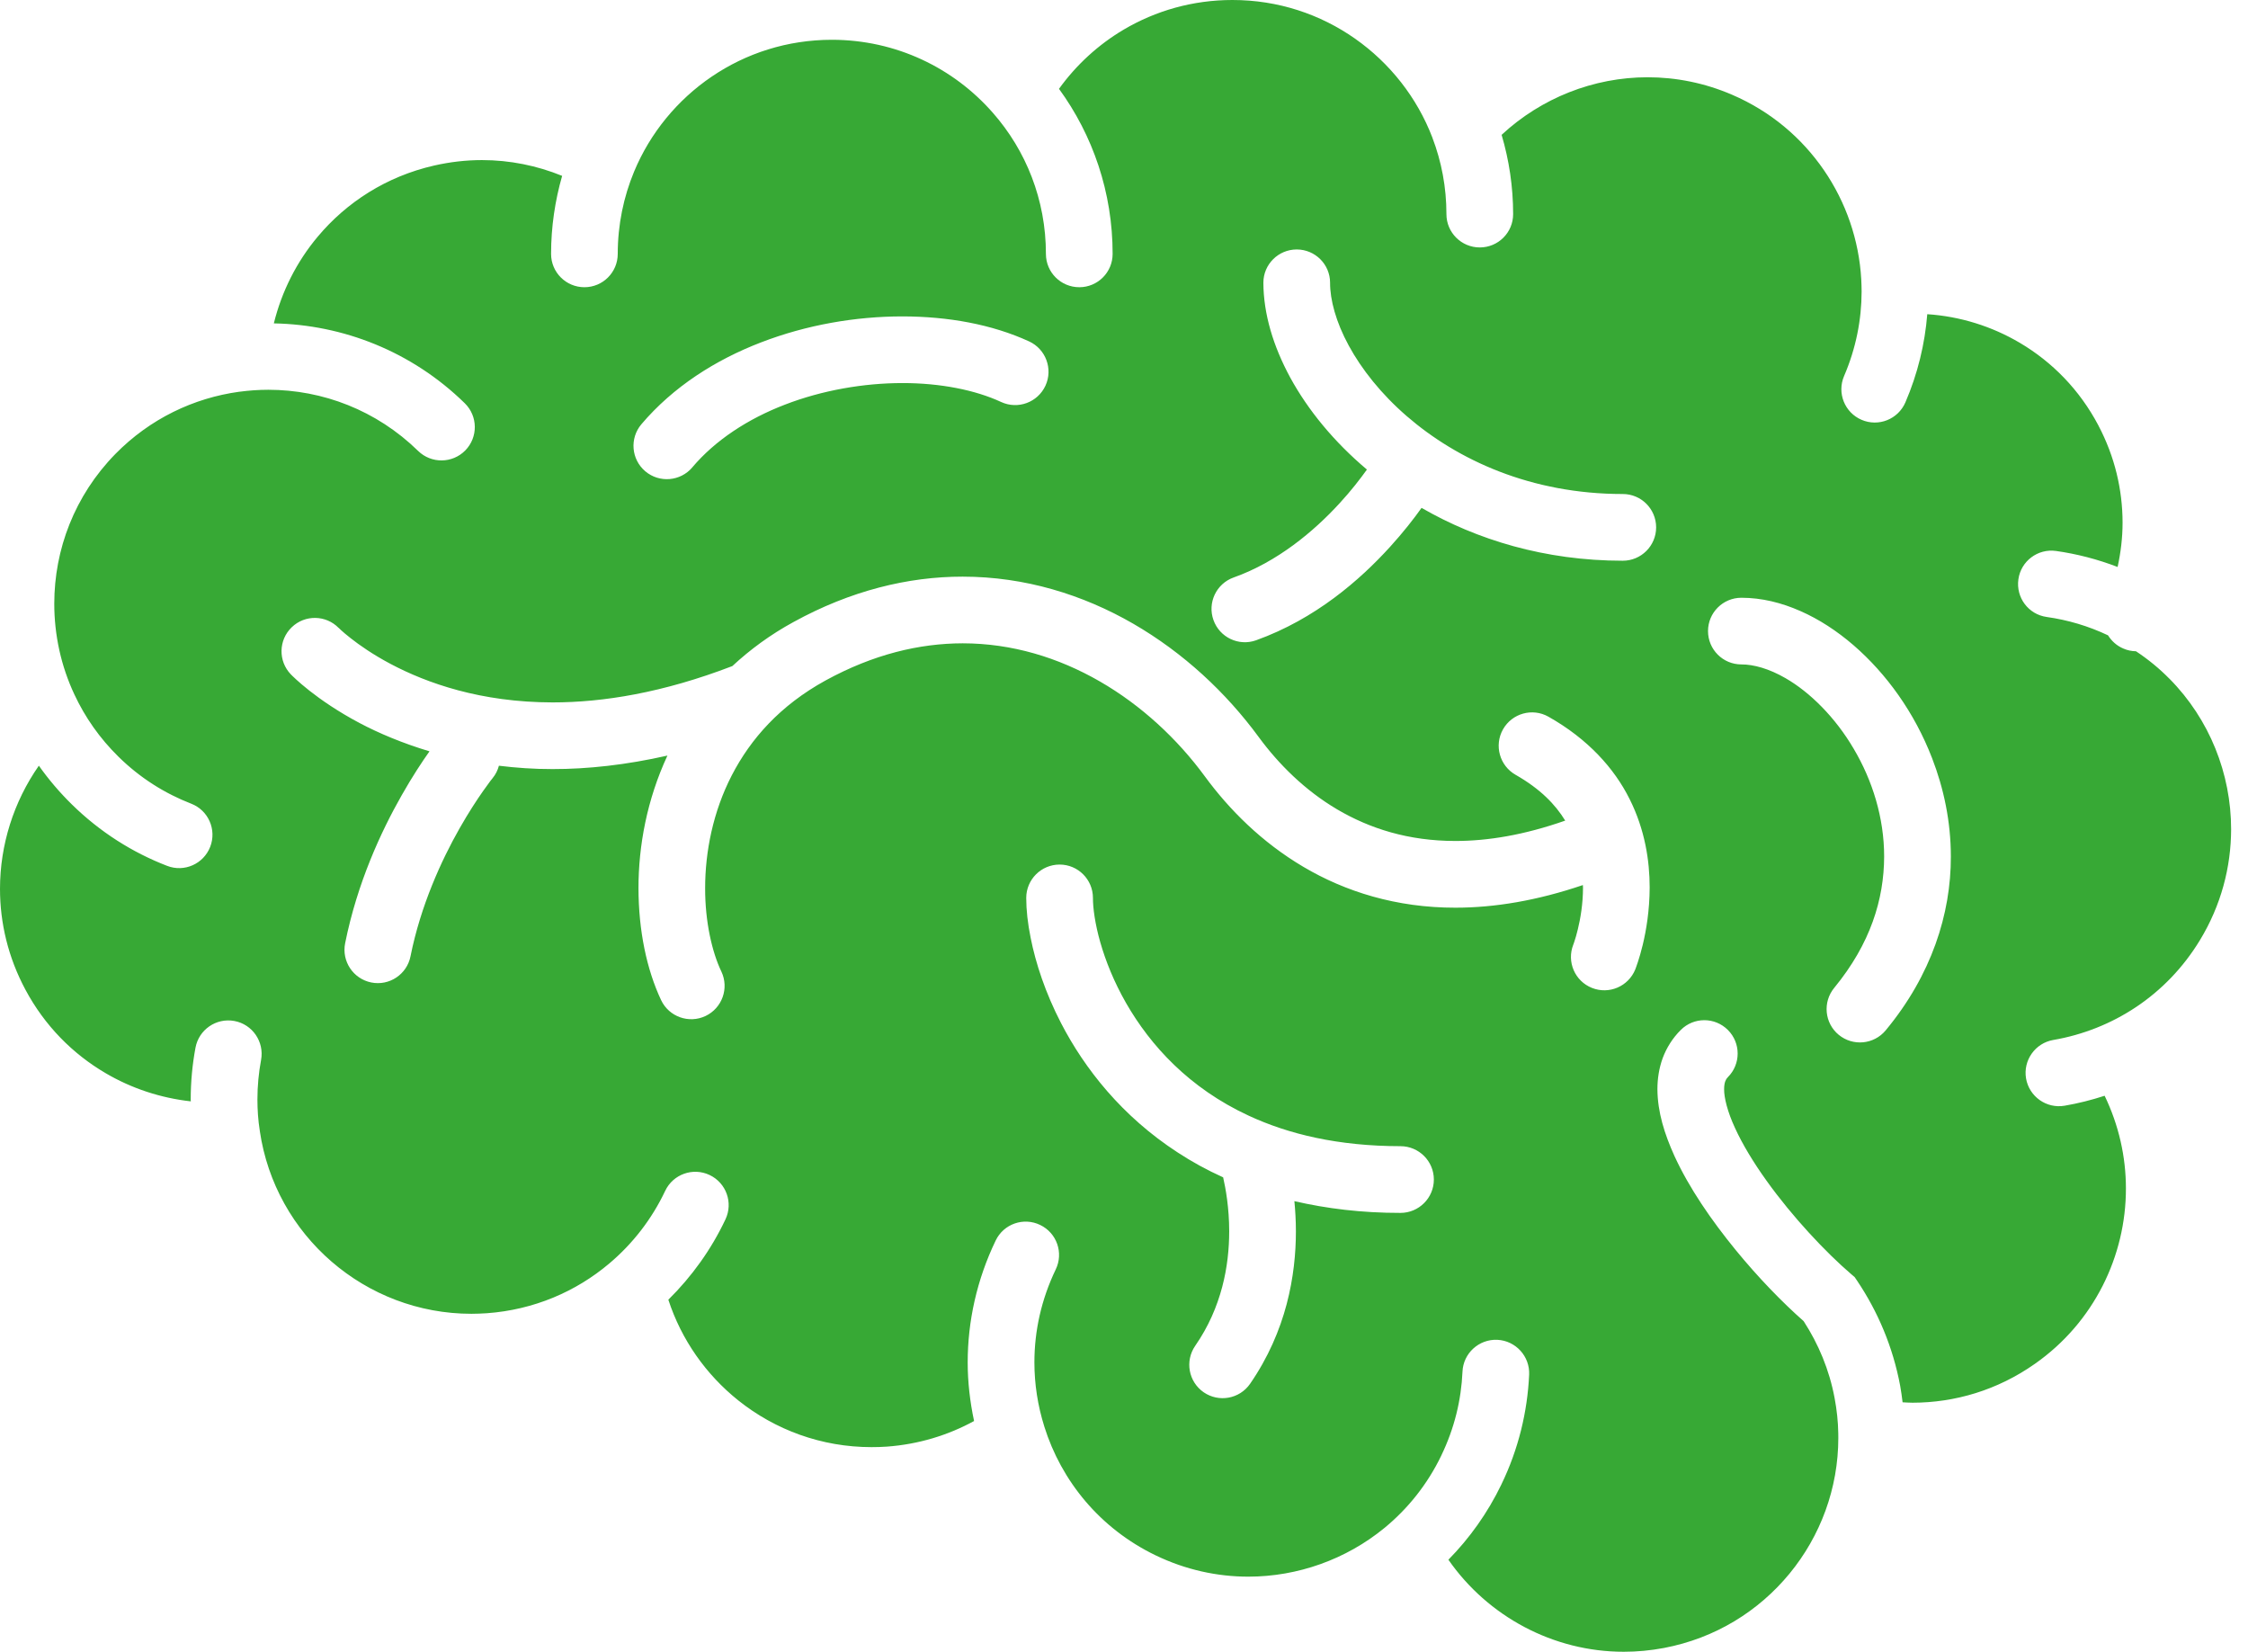 <svg width="49" height="36" viewBox="0 0 49 36" fill="none" xmlns="http://www.w3.org/2000/svg">
<path d="M47.291 14.796L47.278 14.784L47.288 14.794C47.071 14.573 46.827 14.372 46.558 14.194C46.465 14.193 46.372 14.174 46.283 14.135C46.138 14.074 46.026 13.97 45.949 13.847C45.519 13.643 45.069 13.511 44.613 13.447C44.214 13.392 43.939 13.024 43.995 12.626C44.05 12.229 44.418 11.953 44.814 12.008C45.269 12.072 45.72 12.189 46.158 12.357C46.227 12.04 46.266 11.717 46.266 11.389C46.265 10.674 46.097 9.951 45.739 9.273V9.272C45.329 8.495 44.733 7.89 44.03 7.474C43.415 7.11 42.722 6.895 42.009 6.848C41.957 7.494 41.802 8.143 41.532 8.77C41.373 9.138 40.946 9.309 40.577 9.15C40.208 8.992 40.037 8.564 40.196 8.195C40.455 7.592 40.577 6.969 40.578 6.353C40.578 6.264 40.574 6.176 40.57 6.088C40.522 5.235 40.238 4.409 39.756 3.708C39.273 3.005 38.598 2.428 37.757 2.066C37.154 1.806 36.529 1.684 35.913 1.684C34.734 1.684 33.592 2.138 32.731 2.939C32.893 3.488 32.982 4.067 32.982 4.667C32.982 5.068 32.657 5.393 32.255 5.393C31.854 5.393 31.528 5.068 31.528 4.667C31.528 4.078 31.42 3.52 31.222 3.001L31.223 3.002C30.888 2.125 30.294 1.374 29.536 0.842C28.779 0.311 27.861 0 26.864 0C25.996 0 25.189 0.235 24.494 0.645C23.939 0.973 23.459 1.415 23.083 1.936C23.819 2.945 24.253 4.192 24.252 5.534C24.252 5.935 23.927 6.26 23.526 6.26C23.123 6.26 22.798 5.935 22.798 5.534C22.798 4.353 22.363 3.279 21.642 2.459L21.641 2.458C20.784 1.48 19.533 0.868 18.132 0.867C17.159 0.868 16.261 1.162 15.513 1.67C14.766 2.177 14.173 2.896 13.822 3.739C13.593 4.29 13.465 4.898 13.465 5.534C13.465 5.935 13.14 6.26 12.739 6.26C12.337 6.26 12.012 5.935 12.012 5.534C12.012 4.944 12.098 4.373 12.253 3.833C11.706 3.61 11.114 3.489 10.505 3.489C10.16 3.489 9.809 3.529 9.459 3.609C8.424 3.846 7.555 4.406 6.924 5.16C6.467 5.705 6.14 6.352 5.969 7.048C7.472 7.076 8.974 7.656 10.131 8.789C10.418 9.07 10.423 9.53 10.142 9.817C9.861 10.103 9.401 10.108 9.114 9.828C8.205 8.939 7.029 8.496 5.85 8.495C5.638 8.495 5.428 8.51 5.219 8.538L5.216 8.538H5.215H5.214C4.224 8.674 3.271 9.124 2.514 9.895C1.624 10.805 1.183 11.978 1.183 13.158C1.183 13.835 1.329 14.513 1.622 15.137C1.852 15.63 2.172 16.09 2.584 16.494L2.585 16.495C3.053 16.955 3.592 17.293 4.167 17.516C4.541 17.66 4.727 18.081 4.582 18.456C4.437 18.83 4.016 19.017 3.642 18.871C2.889 18.581 2.179 18.134 1.566 17.532C1.297 17.268 1.057 16.985 0.847 16.688C0.297 17.474 0 18.416 0 19.373C0 20.115 0.177 20.865 0.553 21.568C0.974 22.356 1.585 22.97 2.303 23.39C2.871 23.724 3.505 23.931 4.159 24.004L4.157 23.962C4.157 23.578 4.193 23.2 4.261 22.835C4.334 22.44 4.713 22.18 5.107 22.252C5.503 22.324 5.763 22.705 5.691 23.1C5.639 23.379 5.611 23.668 5.611 23.962C5.611 24.074 5.615 24.186 5.623 24.298C5.632 24.417 5.644 24.53 5.662 24.638L5.663 24.644L5.663 24.649C5.996 26.931 7.966 28.634 10.275 28.634C10.385 28.634 10.497 28.629 10.609 28.622H10.61C11.634 28.548 12.553 28.152 13.28 27.538C13.794 27.105 14.211 26.565 14.499 25.955C14.67 25.593 15.104 25.437 15.467 25.609C15.83 25.781 15.985 26.213 15.813 26.576C15.504 27.231 15.08 27.822 14.568 28.327C14.854 29.204 15.391 29.96 16.09 30.52C16.894 31.163 17.905 31.54 18.996 31.54C19.106 31.54 19.217 31.537 19.331 31.529H19.332C20.024 31.478 20.665 31.281 21.232 30.971C21.143 30.552 21.093 30.124 21.093 29.692C21.093 28.8 21.291 27.892 21.703 27.037C21.877 26.674 22.312 26.523 22.673 26.698C23.035 26.872 23.187 27.306 23.012 27.667C22.696 28.325 22.547 29.012 22.547 29.692C22.547 30.168 22.621 30.64 22.763 31.091L22.763 31.092C23.135 32.279 23.977 33.314 25.188 33.898C25.843 34.214 26.531 34.363 27.21 34.363C28.287 34.363 29.342 33.986 30.175 33.303L30.178 33.301C30.685 32.883 31.112 32.355 31.416 31.724L31.417 31.721C31.702 31.131 31.851 30.513 31.878 29.896C31.895 29.495 32.235 29.184 32.637 29.201C33.037 29.22 33.348 29.559 33.331 29.96C33.294 30.768 33.099 31.584 32.725 32.355L32.726 32.354C32.425 32.977 32.032 33.526 31.571 33.994C32.428 35.227 33.854 36.001 35.395 36C35.682 36 35.973 35.973 36.267 35.918C37.388 35.706 38.334 35.114 39.007 34.296C39.68 33.478 40.07 32.438 40.07 31.34C40.07 31.305 40.07 31.272 40.069 31.24V31.236C40.065 30.987 40.038 30.729 39.989 30.47C39.873 29.852 39.637 29.291 39.314 28.794C38.845 28.38 38.321 27.841 37.829 27.239C37.306 26.598 36.821 25.898 36.497 25.192C36.283 24.718 36.13 24.242 36.127 23.738C36.127 23.515 36.161 23.284 36.242 23.061C36.325 22.838 36.459 22.623 36.636 22.448V22.448C36.919 22.164 37.379 22.164 37.663 22.448C37.947 22.731 37.947 23.193 37.663 23.476C37.635 23.505 37.621 23.527 37.607 23.564C37.593 23.601 37.581 23.656 37.581 23.738C37.578 23.92 37.654 24.231 37.819 24.586C37.981 24.941 38.223 25.34 38.506 25.734C39.07 26.523 39.801 27.299 40.351 27.77L40.426 27.834L40.481 27.915C40.932 28.586 41.26 29.357 41.418 30.201V30.201C41.441 30.322 41.455 30.441 41.471 30.563C41.542 30.566 41.615 30.572 41.688 30.572C42.611 30.571 43.538 30.299 44.354 29.725C45.003 29.27 45.496 28.683 45.831 28.025C46.166 27.366 46.34 26.636 46.339 25.902C46.339 25.214 46.185 24.525 45.875 23.882C45.59 23.975 45.299 24.048 45.003 24.099C44.607 24.167 44.231 23.901 44.162 23.505C44.095 23.11 44.361 22.734 44.756 22.666C46.044 22.444 47.221 21.695 47.952 20.491C48.413 19.733 48.631 18.899 48.632 18.073C48.632 16.863 48.16 15.675 47.291 14.796ZM13.98 9.247C14.676 8.427 15.598 7.843 16.589 7.462C17.582 7.08 18.648 6.896 19.67 6.896C20.665 6.897 21.62 7.068 22.432 7.441C22.796 7.609 22.956 8.041 22.788 8.406C22.619 8.771 22.187 8.93 21.823 8.762C21.26 8.5 20.494 8.348 19.67 8.349C18.825 8.349 17.921 8.506 17.112 8.818C16.301 9.129 15.59 9.595 15.09 10.186V10.187C14.831 10.492 14.372 10.531 14.066 10.272C13.759 10.012 13.721 9.554 13.98 9.247ZM30.526 26.435C29.682 26.436 28.915 26.341 28.214 26.179C28.233 26.378 28.247 26.6 28.247 26.837C28.247 27.311 28.196 27.853 28.046 28.422C27.896 28.99 27.644 29.587 27.248 30.16C27.019 30.49 26.567 30.572 26.236 30.344C25.906 30.115 25.824 29.663 26.052 29.332C26.344 28.911 26.527 28.476 26.64 28.051C26.753 27.625 26.793 27.208 26.793 26.837C26.793 26.325 26.716 25.9 26.661 25.66C26.306 25.5 25.976 25.318 25.672 25.119C24.455 24.329 23.641 23.29 23.128 22.299C22.786 21.637 22.575 20.995 22.465 20.439C22.401 20.122 22.369 19.832 22.369 19.57C22.369 19.169 22.695 18.843 23.097 18.843C23.498 18.843 23.823 19.169 23.823 19.57C23.822 19.783 23.868 20.136 23.983 20.537C24.098 20.94 24.281 21.4 24.545 21.861C25.076 22.786 25.919 23.714 27.218 24.316C28.086 24.719 29.167 24.98 30.526 24.981C30.928 24.981 31.254 25.307 31.254 25.708C31.254 26.109 30.928 26.435 30.526 26.435ZM35.645 21.127C35.495 21.499 35.072 21.681 34.699 21.531C34.327 21.382 34.146 20.962 34.293 20.589V20.588L34.298 20.577C34.302 20.565 34.309 20.543 34.319 20.514C34.339 20.456 34.366 20.364 34.393 20.251C34.449 20.022 34.505 19.698 34.505 19.342L34.502 19.29C33.507 19.628 32.579 19.783 31.725 19.783C30.435 19.785 29.32 19.431 28.412 18.894C27.502 18.357 26.795 17.646 26.266 16.926C25.666 16.106 24.877 15.372 23.974 14.852C23.07 14.331 22.059 14.022 20.984 14.021C20.041 14.023 19.041 14.258 17.994 14.831C17.003 15.376 16.363 16.102 15.951 16.898C15.541 17.693 15.37 18.565 15.37 19.357C15.368 20.091 15.522 20.755 15.724 21.175C15.896 21.539 15.741 21.971 15.378 22.144C15.016 22.315 14.582 22.161 14.41 21.797C14.095 21.127 13.919 20.285 13.917 19.357C13.917 18.436 14.101 17.43 14.548 16.468C13.647 16.672 12.809 16.763 12.045 16.762C11.633 16.763 11.245 16.734 10.875 16.689C10.849 16.785 10.805 16.878 10.737 16.96L10.737 16.961H10.736L10.728 16.972C10.72 16.983 10.706 17 10.688 17.022C10.653 17.069 10.6 17.141 10.534 17.235C10.402 17.422 10.218 17.701 10.019 18.051C9.621 18.751 9.17 19.735 8.948 20.842C8.87 21.236 8.487 21.492 8.093 21.413C7.7 21.334 7.444 20.952 7.523 20.557C7.787 19.242 8.304 18.127 8.755 17.334C8.989 16.921 9.204 16.597 9.362 16.375C8.769 16.197 8.255 15.979 7.837 15.758C6.88 15.25 6.38 14.739 6.34 14.698C6.061 14.409 6.07 13.949 6.359 13.671C6.647 13.393 7.105 13.401 7.383 13.687L7.384 13.686L7.391 13.693L7.436 13.736C7.479 13.775 7.548 13.835 7.643 13.909C7.833 14.059 8.126 14.265 8.517 14.472C9.302 14.887 10.474 15.307 12.045 15.309C13.148 15.309 14.451 15.098 15.963 14.517C16.347 14.16 16.788 13.834 17.296 13.557C18.539 12.874 19.793 12.567 20.984 12.568C22.341 12.568 23.607 12.962 24.7 13.593C25.795 14.226 26.724 15.093 27.438 16.066C27.872 16.656 28.443 17.226 29.149 17.642C29.858 18.058 30.698 18.329 31.725 18.329C32.427 18.329 33.221 18.2 34.117 17.885C33.901 17.532 33.573 17.193 33.036 16.887C32.687 16.689 32.564 16.245 32.761 15.896C32.959 15.546 33.403 15.423 33.751 15.62C34.612 16.105 35.188 16.747 35.521 17.416C35.857 18.086 35.958 18.765 35.958 19.342C35.955 20.349 35.663 21.075 35.645 21.127ZM35.372 12.221C33.674 12.221 32.188 11.763 30.986 11.069C30.818 11.305 30.59 11.599 30.297 11.921C29.64 12.643 28.672 13.49 27.379 13.955C27.001 14.09 26.585 13.893 26.45 13.514C26.315 13.136 26.512 12.721 26.89 12.586C27.843 12.248 28.641 11.578 29.195 10.973C29.451 10.696 29.65 10.436 29.795 10.234C29.076 9.628 28.511 8.938 28.124 8.23C27.754 7.547 27.541 6.846 27.538 6.162C27.538 5.762 27.864 5.437 28.265 5.437C28.666 5.437 28.992 5.762 28.992 6.162C28.99 6.53 29.119 7.02 29.4 7.534C29.68 8.049 30.106 8.587 30.66 9.067C31.77 10.029 33.374 10.767 35.372 10.767C35.773 10.767 36.099 11.092 36.099 11.494C36.099 11.896 35.773 12.221 35.372 12.221ZM41.103 22.456C40.846 22.766 40.388 22.809 40.078 22.553C39.769 22.298 39.726 21.839 39.981 21.53C40.772 20.567 41.066 19.598 41.069 18.67C41.07 17.825 40.813 17.008 40.407 16.322C40.004 15.634 39.451 15.086 38.918 14.78C38.562 14.574 38.224 14.48 37.957 14.481C37.555 14.481 37.23 14.156 37.23 13.754C37.23 13.354 37.555 13.028 37.957 13.028C38.4 13.028 38.832 13.136 39.242 13.317C39.652 13.497 40.04 13.751 40.401 14.062C41.12 14.684 41.731 15.532 42.114 16.524C42.37 17.185 42.523 17.911 42.523 18.669C42.526 19.918 42.1 21.253 41.103 22.456Z" fill="#37A935"/>
</svg>
